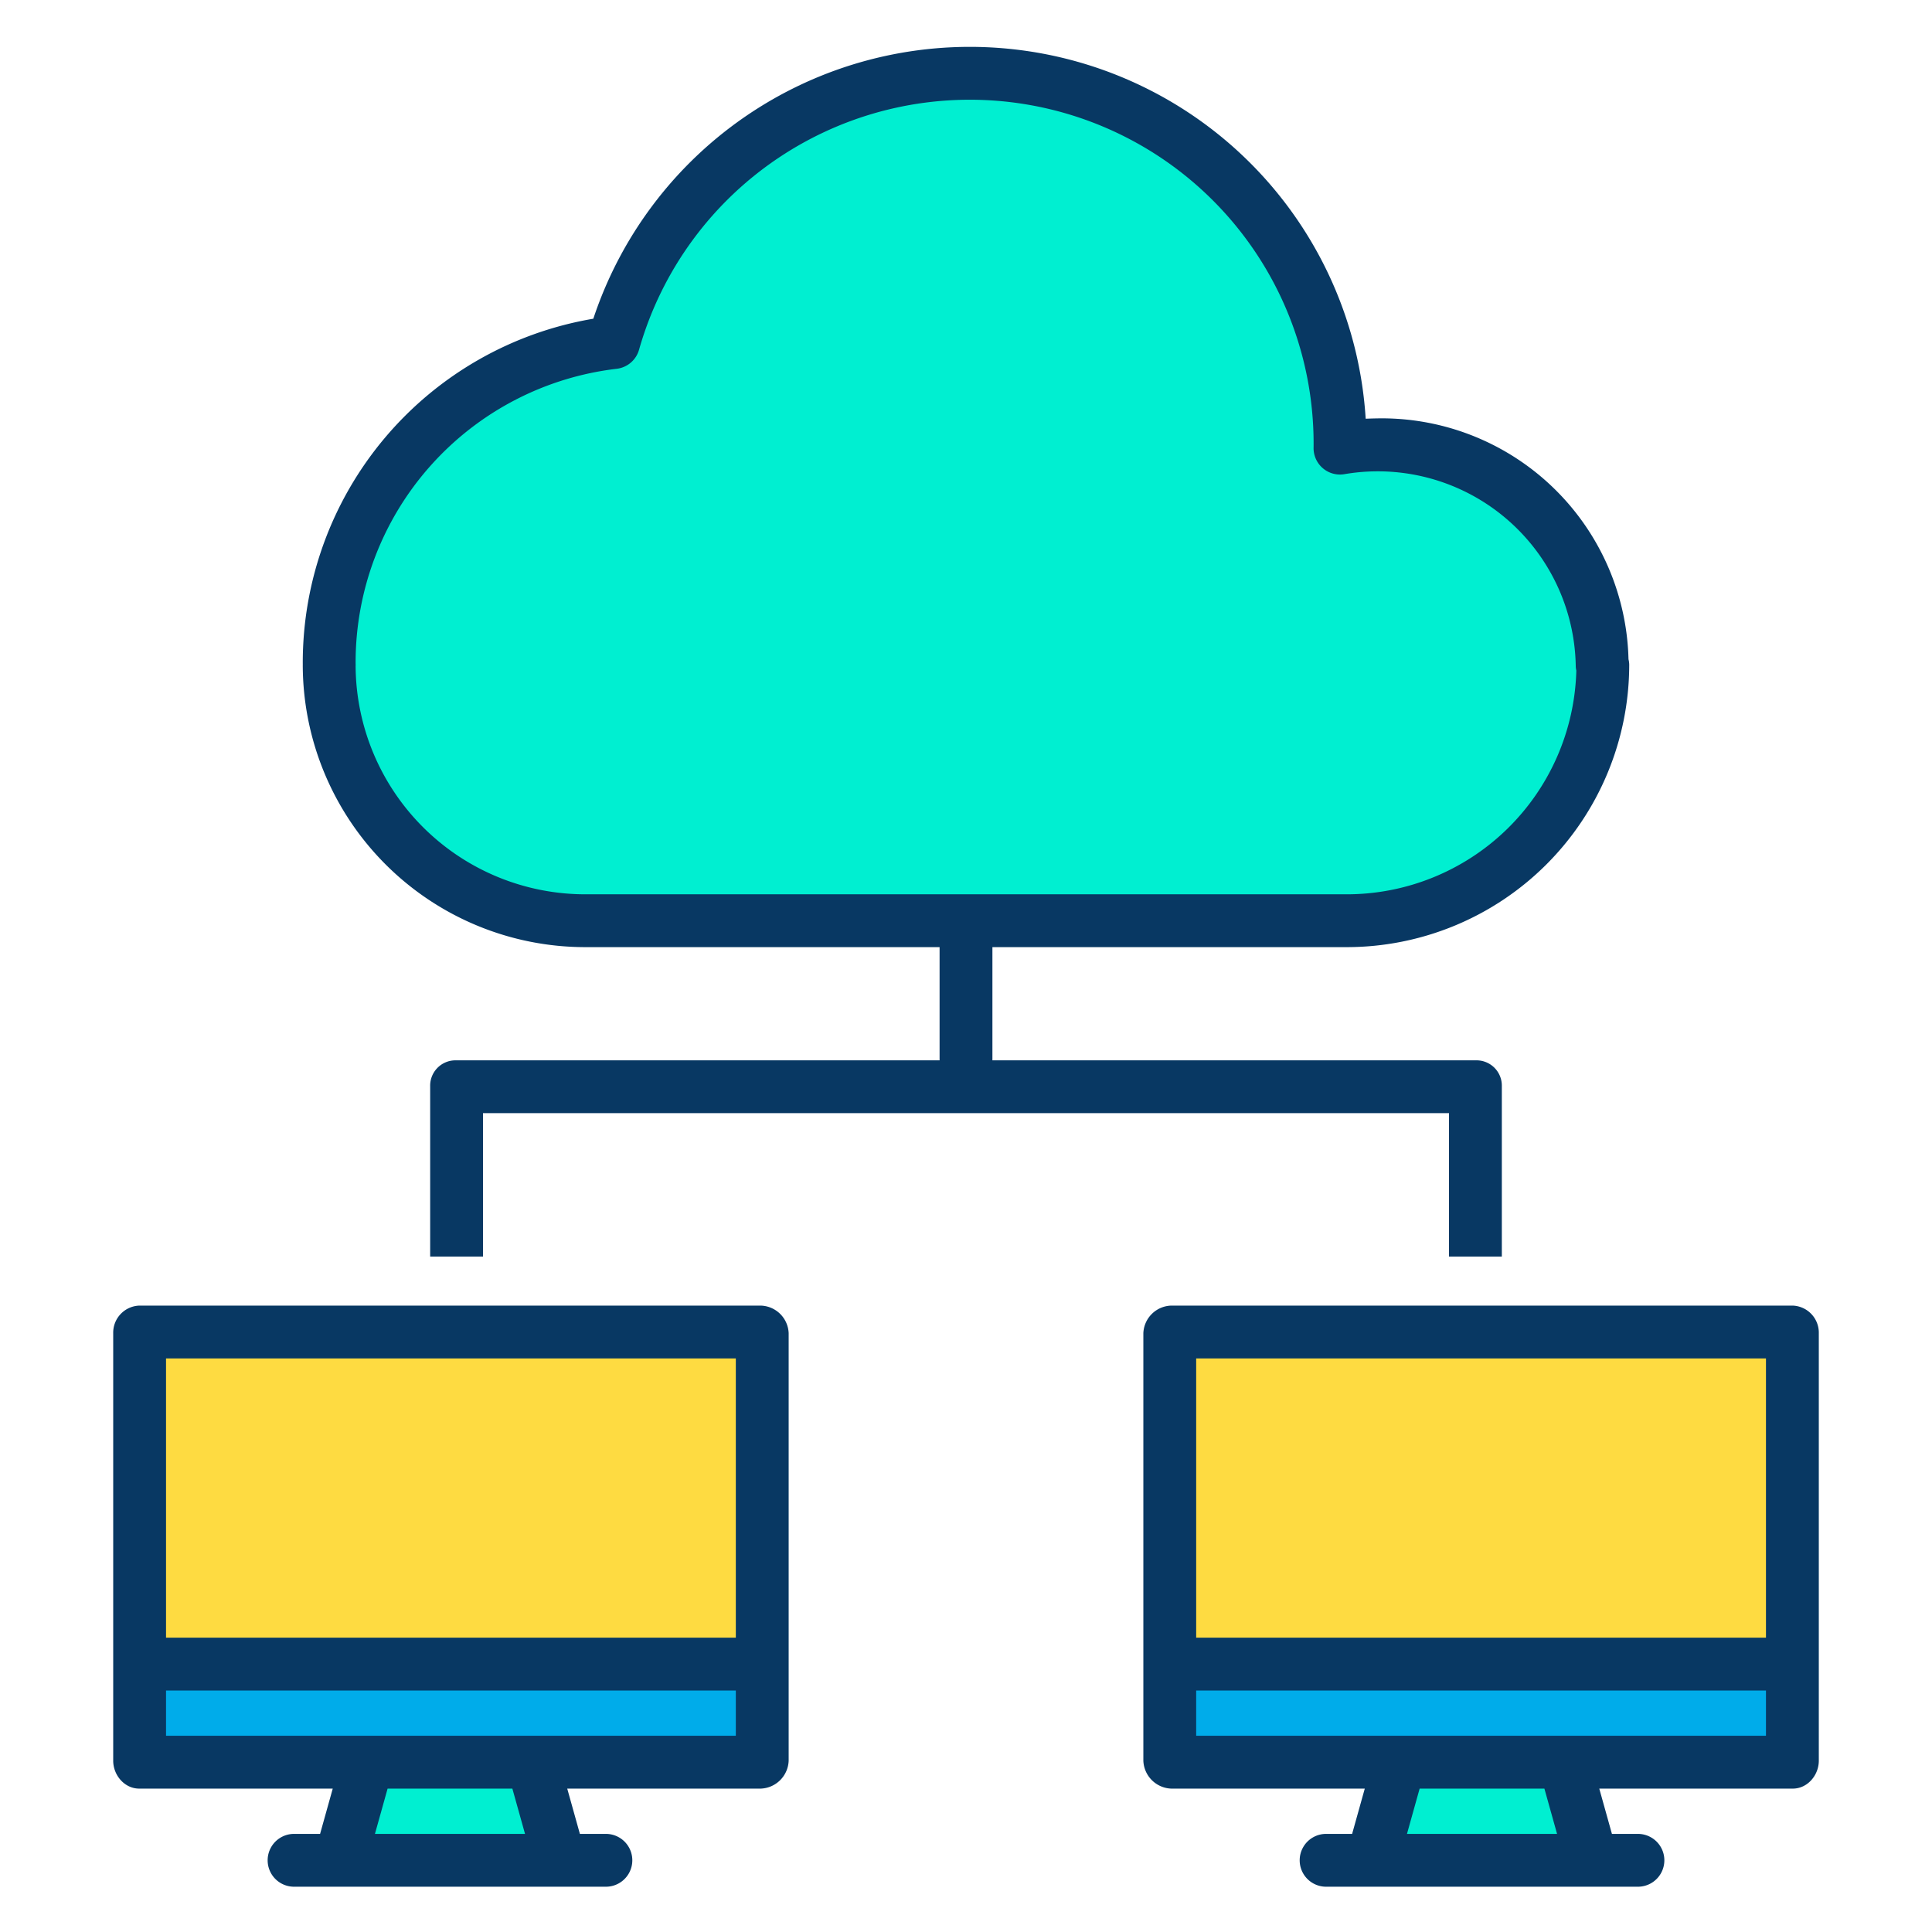 <svg xmlns="http://www.w3.org/2000/svg" data-name="Layer 1" viewBox="0 0 512 512"><g data-name="&lt;Group&gt;"><g data-name="&lt;Group&gt;"><polygon fill="#00acea" points="475.12 441.12 475.12 466.6 414.59 466.6 370.91 466.6 310.38 466.6 310.38 441.12 475.12 441.12" data-name="&lt;Group&gt;"/><rect width="164.74" height="87.8" x="310.38" y="353.32" fill="#fedb41" data-name="&lt;Group&gt;"/><path fill="#00efd1" d="M256,244.44H155.23a67.99,67.99,0,0,1-67.99-67.99h.01c-.01-.62-.01-.7-.01-.7v-.03a85.541,85.541,0,0,1,75.38-84.94,98.112,98.112,0,0,1,192.5,26.73c0,.42,0,.83-.01,1.25a57.34,57.34,0,0,1,11.19-.84,58.275,58.275,0,0,1,58.29,58.53h.17a67.99,67.99,0,0,1-67.99,67.99Z" data-name="&lt;Group&gt;"/><polygon fill="#00efd1" points="414.59 466.6 421.87 492.56 363.63 492.56 370.91 466.6 414.59 466.6" data-name="&lt;Group&gt;"/><polygon fill="#00acea" points="201.62 441.12 201.62 466.6 141.09 466.6 97.41 466.6 36.88 466.6 36.88 441.12 201.62 441.12" data-name="&lt;Group&gt;"/><rect width="164.74" height="87.8" x="36.88" y="353.32" fill="#fedb41" data-name="&lt;Group&gt;"/><polygon fill="#00efd1" points="141.09 466.6 148.37 492.56 90.13 492.56 97.41 466.6 141.09 466.6" data-name="&lt;Group&gt;"/></g><g data-name="&lt;Group&gt;"><path fill="#083863" d="M155.23 251H249v30H120.76a6.706 6.706 0 0 0-6.76 6.89V333h14V295H384v38h14V287.89a6.706 6.706 0 0 0-6.76-6.89H263V251h93.77a74.887 74.887 0 0 0 74.99-74.77 6.106 6.106 0 0 0-.19-1.515 65.431 65.431 0 0 0-65.27-63.85c-1.426 0-2.89.043-4.38.1a105.113 105.113 0 0 0-204.683-26.5 92.447 92.447 0 0 0-77 91.277s0 .059.005.434c0 .089-.005-.041-.005.048A74.888 74.888 0 0 0 155.23 251zm8.2-153.268a7 7 0 0 0 5.921-5.042A91.112 91.112 0 0 1 348.12 117.51c0 .364 0 .719-.008 1.083a7 7 0 0 0 8.363 7.032A52.472 52.472 0 0 1 417.59 176.45a5.083 5.083 0 0 0 .153 1.241A60.875 60.875 0 0 1 356.77 237H155.23a60.873 60.873 0 0 1-60.989-60.415c.008-.155.011-.2.008-.358l-.009-.562A78.364 78.364 0 0 1 163.433 97.732zM36.88 474h51.3l-3.354 12H77.93a7 7 0 0 0 0 14h82.64a7 7 0 0 0 0-14h-6.893l-3.354-12h51.3a7.684 7.684 0 0 0 7.38-7.4V353.32a7.613 7.613 0 0 0-7.38-7.32H36.88A7.18 7.18 0 0 0 30 353.32V466.6C30 470.466 33.014 474 36.88 474zm102.257 12H99.363l3.354-12h33.066zM44 360H195v74H44zm151 88v12H44V448zM303 353.32V466.6a7.684 7.684 0 0 0 7.38 7.4h51.3l-3.354 12H351.43a7 7 0 0 0 0 14h82.64a7 7 0 0 0 0-14h-6.893l-3.354-12h51.3c3.866 0 6.88-3.534 6.88-7.4V353.32a7.18 7.18 0 0 0-6.88-7.32H310.38A7.613 7.613 0 0 0 303 353.32zM412.637 486H372.863l3.354-12h33.066zM468 460H317V448H468zm0-100v74H317V360z" data-name="&lt;Compound Path&gt;"/></g></g></svg>